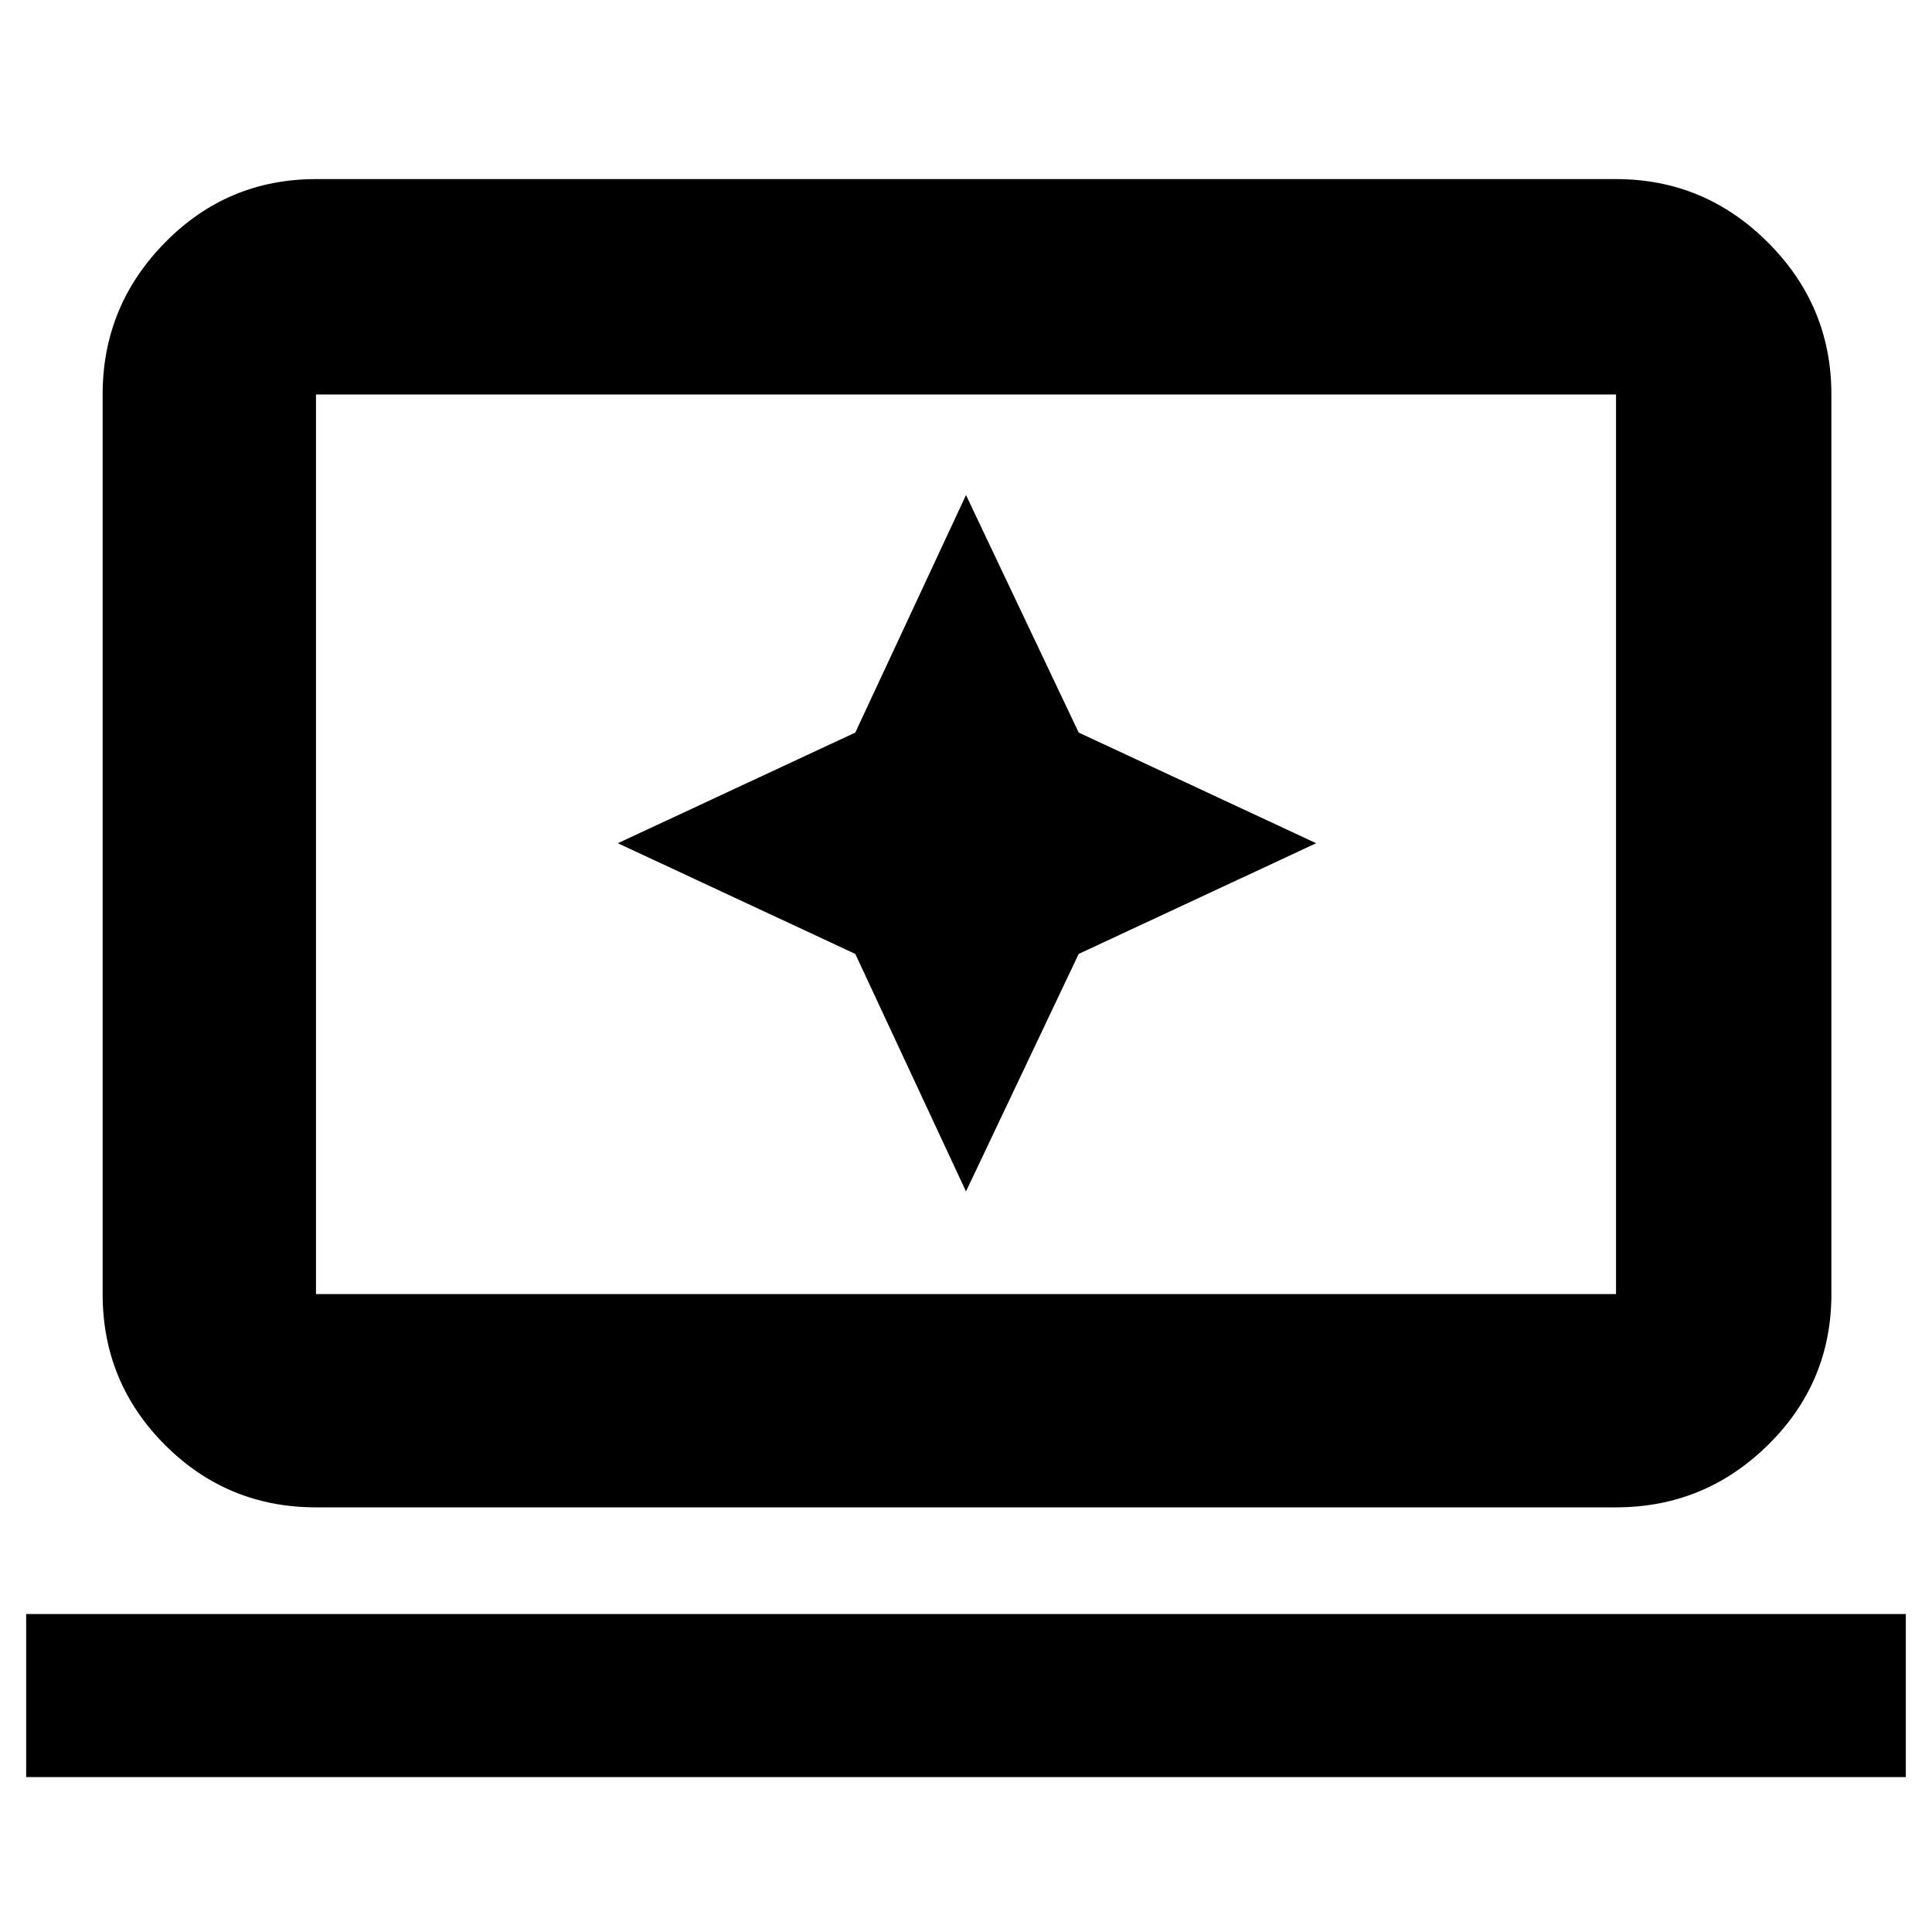 <svg xmlns="http://www.w3.org/2000/svg" height="40" width="40"><path d="m20 24.667 2.333-4.917 4.917-2.292-4.917-2.291L20 10.25l-2.292 4.917-4.916 2.291 4.916 2.292ZM6.542 31.208q-1.834 0-3.125-1.291-1.292-1.292-1.292-3.125V8.167q0-1.834 1.292-3.146 1.291-1.313 3.125-1.313h26.916q1.834 0 3.146 1.313 1.313 1.312 1.313 3.146v18.625q0 1.833-1.313 3.125-1.312 1.291-3.146 1.291Zm0-4.416h26.916V8.167H6.542v18.625Zm-6 10v-3.375h38.916v3.375Zm6-10V8.167v18.625Z"/></svg>